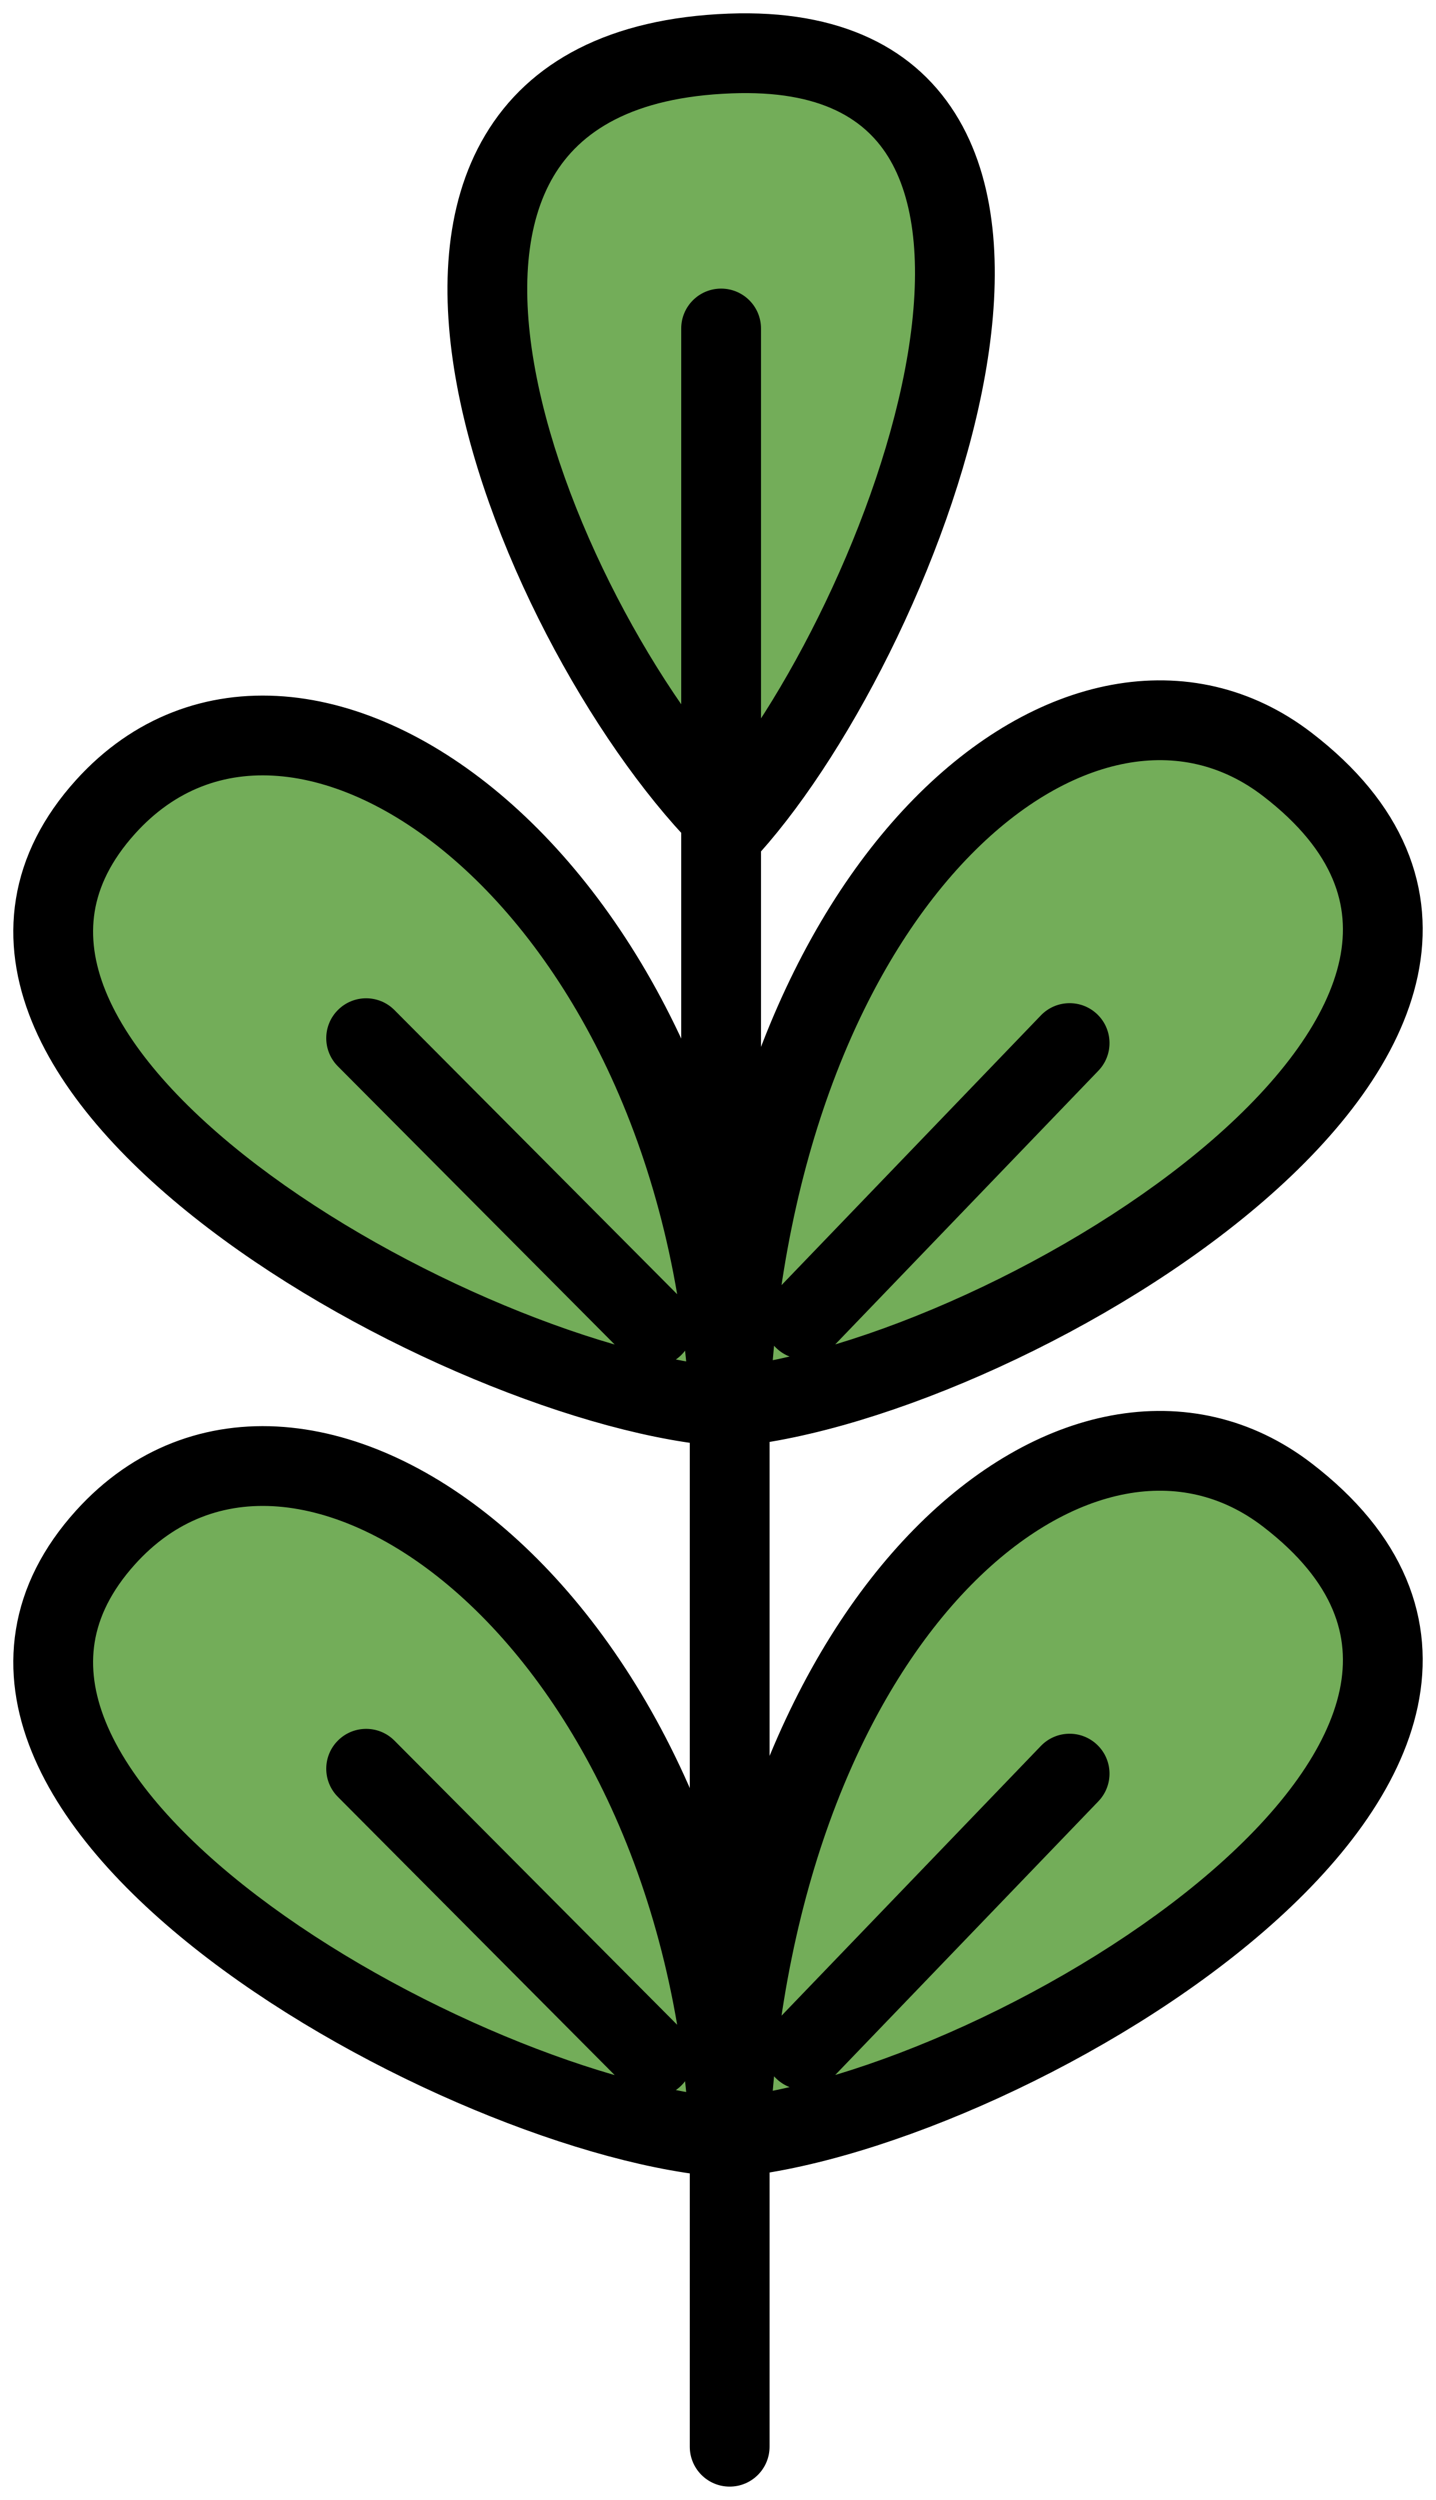 <svg width="54" height="94" viewBox="0 0 54 94" fill="none" xmlns="http://www.w3.org/2000/svg">
<path d="M27.457 31.063C20.419 24.208 11.022 2.632 27.457 2.011C42.571 1.439 34.111 23.622 27.457 31.063Z" fill="#73AD59"/>
<path d="M27.439 52.905C17.571 52.275 -4.726 39.956 3.974 30.334C11.255 22.281 26.399 33.123 27.439 52.905C28.397 32.755 40.827 22.922 48.406 28.741C60.779 38.24 38.08 51.907 27.439 52.905Z" fill="#73AD59"/>
<path d="M27.439 80.376C17.571 79.745 -4.726 67.426 3.974 57.804C11.255 49.751 26.399 60.593 27.439 80.376C28.397 60.225 40.827 50.392 48.406 56.211C60.779 65.71 38.08 79.377 27.439 80.376Z" fill="#73AD59"/>
<path d="M27.457 31.063L26.41 32.138L27.532 33.23L28.575 32.063L27.457 31.063ZM27.457 2.011L27.4 0.512L27.457 2.011ZM25.939 72.492C25.939 73.32 26.61 73.992 27.439 73.992C28.267 73.992 28.939 73.32 28.939 72.492H25.939ZM3.974 30.334L2.861 29.328L3.974 30.334ZM48.406 28.741L47.493 29.93L48.406 28.741ZM29.152 48.569C28.578 49.166 28.597 50.116 29.194 50.69C29.791 51.264 30.741 51.245 31.315 50.648L29.152 48.569ZM41.304 40.26C41.878 39.663 41.859 38.714 41.262 38.139C40.665 37.565 39.715 37.584 39.141 38.181L41.304 40.26ZM23.5 50.943C24.084 51.53 25.034 51.532 25.621 50.948C26.208 50.364 26.21 49.414 25.626 48.827L23.5 50.943ZM14.832 37.979C14.248 37.392 13.298 37.389 12.711 37.974C12.123 38.558 12.121 39.508 12.706 40.095L14.832 37.979ZM25.617 47.386C25.617 48.215 26.289 48.886 27.117 48.886C27.946 48.886 28.617 48.215 28.617 47.386H25.617ZM28.617 12.352C28.617 11.523 27.946 10.852 27.117 10.852C26.289 10.852 25.617 11.523 25.617 12.352H28.617ZM25.939 92C25.939 92.828 26.61 93.5 27.439 93.5C28.267 93.5 28.939 92.828 28.939 92H25.939ZM3.974 57.804L2.861 56.798L3.974 57.804ZM48.406 56.211L47.493 57.401L48.406 56.211ZM29.152 76.039C28.578 76.636 28.597 77.586 29.194 78.16C29.791 78.734 30.741 78.716 31.315 78.119L29.152 76.039ZM41.304 67.731C41.878 67.133 41.859 66.184 41.262 65.61C40.665 65.035 39.715 65.054 39.141 65.651L41.304 67.731ZM23.5 78.413C24.084 79 25.034 79.003 25.621 78.418C26.208 77.834 26.21 76.884 25.626 76.297L23.5 78.413ZM14.832 65.449C14.248 64.862 13.298 64.86 12.711 65.444C12.123 66.028 12.121 66.978 12.706 67.565L14.832 65.449ZM27.117 31.262H25.617H27.117ZM28.504 29.989C25.202 26.773 21.246 19.943 20.13 13.926C19.571 10.917 19.772 8.38 20.823 6.616C21.812 4.955 23.757 3.652 27.514 3.51L27.4 0.512C22.94 0.681 19.896 2.308 18.245 5.081C16.655 7.752 16.564 11.153 17.18 14.473C18.412 21.113 22.674 28.498 26.41 32.138L28.504 29.989ZM27.514 3.51C30.892 3.382 32.592 4.501 33.472 6.016C34.44 7.683 34.648 10.212 34.14 13.288C33.129 19.411 29.476 26.555 26.339 30.064L28.575 32.063C32.092 28.13 35.996 20.462 37.1 13.777C37.65 10.448 37.555 7.074 36.066 4.51C34.489 1.794 31.578 0.354 27.4 0.512L27.514 3.51ZM27.534 51.408C25.296 51.265 22.224 50.441 18.963 49.081C15.72 47.729 12.395 45.89 9.653 43.799C6.881 41.685 4.846 39.422 3.972 37.268C3.545 36.214 3.408 35.22 3.56 34.28C3.711 33.346 4.165 32.359 5.086 31.34L2.861 29.328C1.607 30.715 0.855 32.218 0.599 33.801C0.343 35.379 0.598 36.931 1.192 38.395C2.36 41.276 4.886 43.937 7.834 46.184C10.811 48.455 14.367 50.415 17.808 51.85C21.232 53.278 24.647 54.23 27.343 54.402L27.534 51.408ZM5.086 31.34C6.586 29.681 8.439 29.019 10.448 29.177C12.507 29.338 14.824 30.376 17.065 32.316C21.541 36.189 25.439 43.442 25.941 52.984L28.936 52.827C28.398 42.586 24.204 34.526 19.028 30.047C16.444 27.81 13.544 26.411 10.683 26.186C7.772 25.958 5.002 26.961 2.861 29.328L5.086 31.34ZM28.937 52.977C29.403 43.173 32.654 36.061 36.51 32.136C38.438 30.173 40.468 29.052 42.342 28.703C44.184 28.36 45.947 28.743 47.493 29.93L49.32 27.551C47.076 25.828 44.444 25.259 41.793 25.753C39.175 26.241 36.617 27.746 34.37 30.033C29.876 34.607 26.432 42.487 25.94 52.834L28.937 52.977ZM47.493 29.93C48.885 30.999 49.693 32.057 50.112 33.049C50.526 34.029 50.598 35.032 50.379 36.075C49.924 38.231 48.208 40.592 45.571 42.877C42.97 45.13 39.649 47.157 36.32 48.68C32.977 50.21 29.733 51.183 27.298 51.412L27.579 54.399C30.465 54.128 34.048 53.019 37.568 51.408C41.101 49.792 44.677 47.621 47.535 45.145C50.356 42.7 52.66 39.801 53.314 36.693C53.649 35.103 53.548 33.472 52.876 31.882C52.21 30.305 51.021 28.857 49.32 27.551L47.493 29.93ZM31.315 50.648L41.304 40.26L39.141 38.181L29.152 48.569L31.315 50.648ZM25.626 48.827L14.832 37.979L12.706 40.095L23.5 50.943L25.626 48.827ZM28.939 72.492V52.905H25.939V72.492H28.939ZM27.534 78.879C25.296 78.736 22.224 77.912 18.963 76.552C15.72 75.199 12.395 73.36 9.653 71.269C6.881 69.156 4.846 66.893 3.972 64.738C3.545 63.684 3.408 62.69 3.56 61.751C3.711 60.816 4.165 59.83 5.086 58.81L2.861 56.798C1.607 58.185 0.855 59.688 0.599 61.272C0.343 62.85 0.598 64.402 1.192 65.865C2.36 68.746 4.886 71.407 7.834 73.655C10.811 75.925 14.367 77.885 17.808 79.32C21.232 80.748 24.647 81.7 27.343 81.873L27.534 78.879ZM5.086 58.81C6.586 57.151 8.439 56.49 10.448 56.647C12.507 56.809 14.824 57.846 17.065 59.786C21.541 63.66 25.439 70.912 25.941 80.454L28.936 80.297C28.398 70.056 24.204 61.997 19.028 57.517C16.444 55.28 13.544 53.881 10.683 53.656C7.772 53.428 5.002 54.431 2.861 56.798L5.086 58.81ZM28.937 80.447C29.403 70.644 32.654 63.531 36.51 59.606C38.438 57.644 40.468 56.522 42.342 56.173C44.184 55.83 45.947 56.214 47.493 57.401L49.32 55.021C47.076 53.299 44.444 52.73 41.793 53.224C39.175 53.711 36.617 55.216 34.37 57.504C29.876 62.078 26.432 69.957 25.94 80.304L28.937 80.447ZM47.493 57.401C48.885 58.469 49.693 59.527 50.112 60.519C50.526 61.499 50.598 62.502 50.379 63.545C49.924 65.701 48.208 68.063 45.571 70.347C42.97 72.6 39.649 74.627 36.32 76.151C32.977 77.68 29.733 78.654 27.298 78.882L27.579 81.869C30.465 81.598 34.048 80.489 37.568 78.879C41.101 77.262 44.677 75.091 47.535 72.615C50.356 70.171 52.66 67.272 53.314 64.163C53.649 62.573 53.548 60.942 52.876 59.352C52.21 57.775 51.021 56.327 49.32 55.021L47.493 57.401ZM31.315 78.119L41.304 67.731L39.141 65.651L29.152 76.039L31.315 78.119ZM25.626 76.297L14.832 65.449L12.706 67.565L23.5 78.413L25.626 76.297ZM28.939 92V80.376H25.939V92H28.939ZM28.617 47.386V31.262H25.617V47.386H28.617ZM28.617 31.262V12.352H25.617V31.262H28.617Z" fill="black"/>
</svg>
